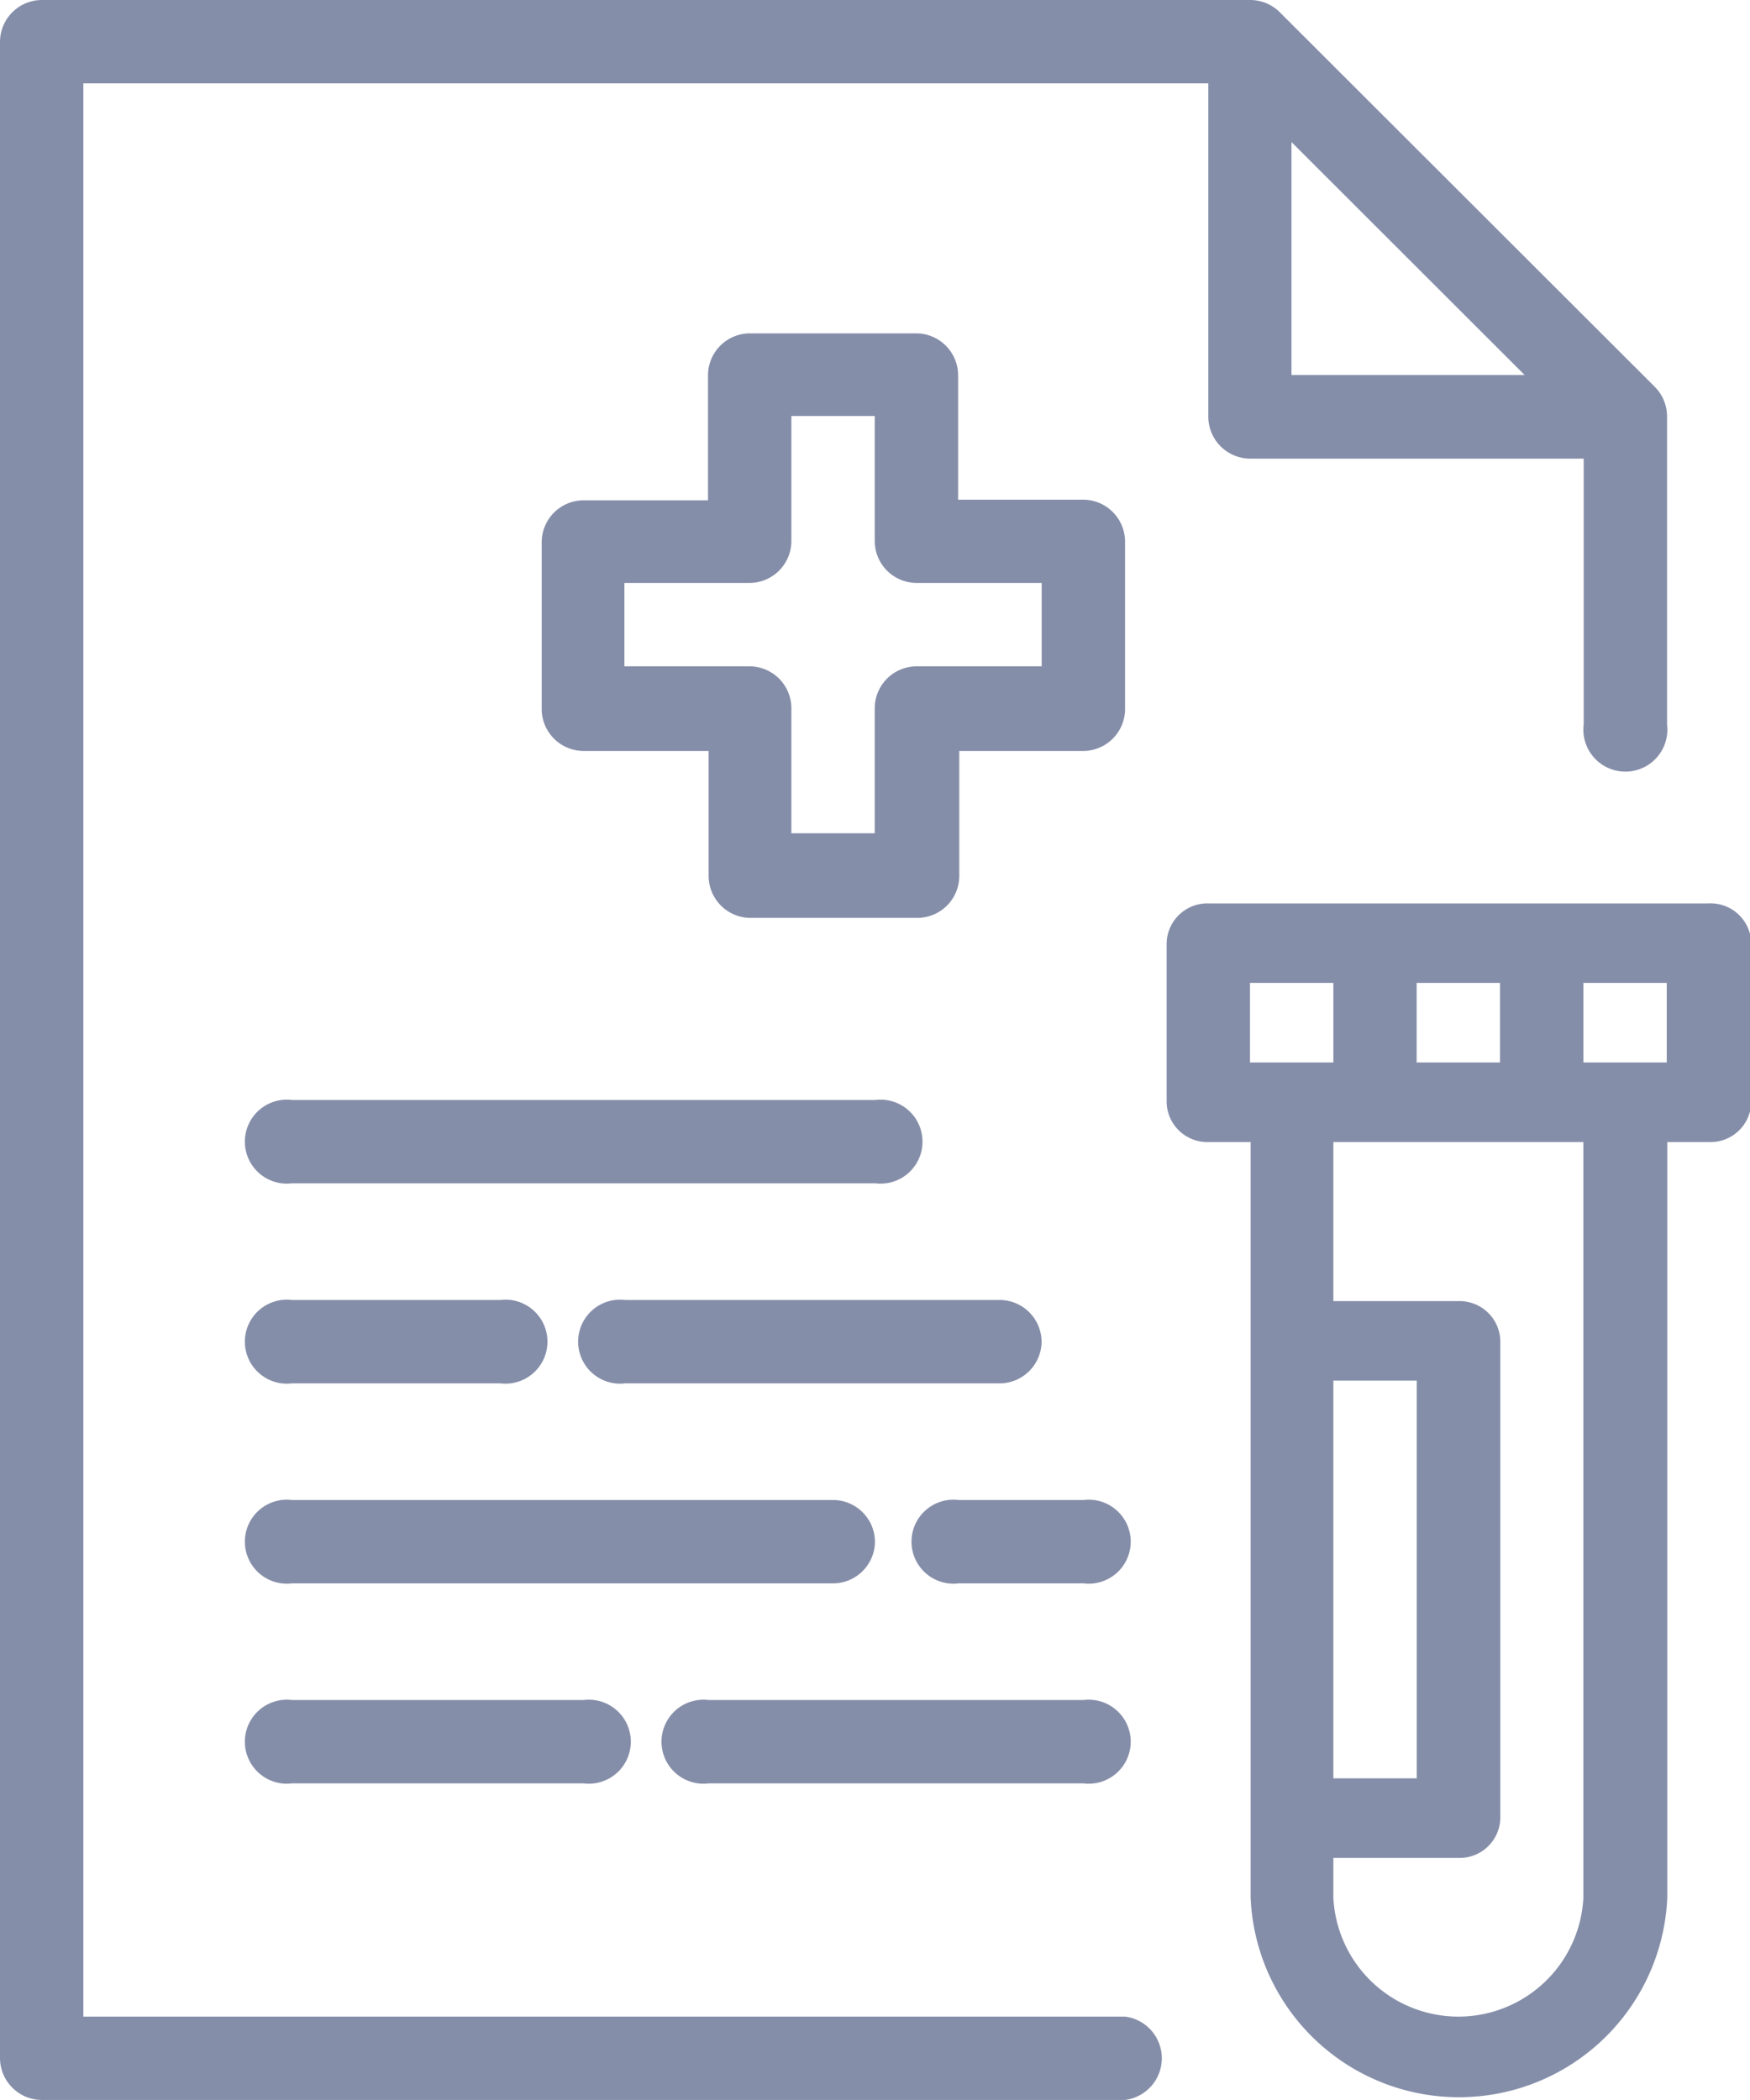 <svg xmlns="http://www.w3.org/2000/svg" width="16.667" height="20" viewBox="0 0 16.667 20">
  <g id="Layer_5" data-name="Layer 5" transform="translate(-11 -4)">
    <path id="Path_37147" data-name="Path 37147" d="M21.714,23.206H11.794V4.794H22.508V7.968a.4.4,0,0,0,.4.4h3.175V10.9a.4.4,0,1,0,.794,0V7.968a.4.4,0,0,0-.115-.282L23.187,4.115A.4.4,0,0,0,22.9,4H11.4a.4.4,0,0,0-.4.4V23.6a.4.4,0,0,0,.4.4H21.714a.4.4,0,0,0,0-.794ZM23.3,5.353,25.52,7.571H23.3Z" transform="translate(0)" fill="#858ea9"/>
    <path id="Path_37148" data-name="Path 37148" d="M29.556,15.571V13.984a.4.4,0,0,0-.4-.4h-1.19V12.4a.4.4,0,0,0-.4-.4H25.984a.4.4,0,0,0-.4.4v1.19H24.4a.4.4,0,0,0-.4.4v1.587a.4.4,0,0,0,.4.4h1.19v1.19a.4.4,0,0,0,.4.4h1.587a.4.4,0,0,0,.4-.4v-1.19h1.19A.4.4,0,0,0,29.556,15.571Zm-.794-.4h-1.19a.4.4,0,0,0-.4.4v1.19h-.794v-1.19a.4.4,0,0,0-.4-.4h-1.19v-.794h1.19a.4.4,0,0,0,.4-.4v-1.19h.794v1.19a.4.4,0,0,0,.4.4h1.19Z" transform="translate(-7.841 -4.825)" fill="#858ea9"/>
    <path id="Path_37149" data-name="Path 37149" d="M44.159,30H39.4a.388.388,0,0,0-.4.379v1.515a.388.388,0,0,0,.4.379h.4v7.2a1.986,1.986,0,0,0,3.968,0v-7.2h.4a.388.388,0,0,0,.4-.379V30.379A.388.388,0,0,0,44.159,30Zm-2.778,1.515v-.758h.794v.758Zm-1.587-.758h.794v.758h-.794Zm.794,3.788h.794v3.788h-.794Zm2.381,4.925a1.192,1.192,0,0,1-2.381,0v-.379h1.19a.388.388,0,0,0,.4-.379V34.167a.388.388,0,0,0-.4-.379h-1.19V32.273h2.381Zm.794-7.955h-.794v-.758h.794Z" transform="translate(-16.889 -17.396)" fill="#858ea9"/>
    <path id="Path_37150" data-name="Path 37150" d="M17.4,30.794h5.556a.4.4,0,1,0,0-.794H17.4a.4.4,0,1,0,0,.794Z" transform="translate(-3.619 -15.524)" fill="#858ea9"/>
    <path id="Path_37154" data-name="Path 37154" d="M31.968,42H28.4a.4.4,0,1,0,0,.794h3.571a.4.4,0,1,0,0-.794Z" transform="translate(-10.651 -21.809)" fill="#858ea9"/>
    <path id="Path_37155" data-name="Path 37155" d="M20.175,42H17.4a.4.4,0,1,0,0,.794h2.778a.4.4,0,1,0,0-.794Z" transform="translate(-3.619 -21.809)" fill="#858ea9"/>
    <path id="Path_37156" data-name="Path 37156" d="M22.952,38.4a.4.4,0,0,0-.4-.4H17.4a.4.4,0,1,0,0,.794h5.159A.4.4,0,0,0,22.952,38.4Z" transform="translate(-3.619 -19.714)" fill="#858ea9"/>
    <path id="Path_37157" data-name="Path 37157" d="M35.587,38H34.4a.4.4,0,1,0,0,.794h1.19a.4.4,0,1,0,0-.794Z" transform="translate(-14.27 -19.714)" fill="#858ea9"/>
    <path id="Path_37158" data-name="Path 37158" d="M30.365,34.4a.4.4,0,0,0-.4-.4H26.4a.4.4,0,1,0,0,.794h3.571A.4.4,0,0,0,30.365,34.4Z" transform="translate(-9.445 -17.619)" fill="#858ea9"/>
    <path id="Path_37159" data-name="Path 37159" d="M17.4,34.794h1.984a.4.4,0,1,0,0-.794H17.4a.4.4,0,1,0,0,.794Z" transform="translate(-3.619 -17.619)" fill="#858ea9"/>
  </g>
</svg>